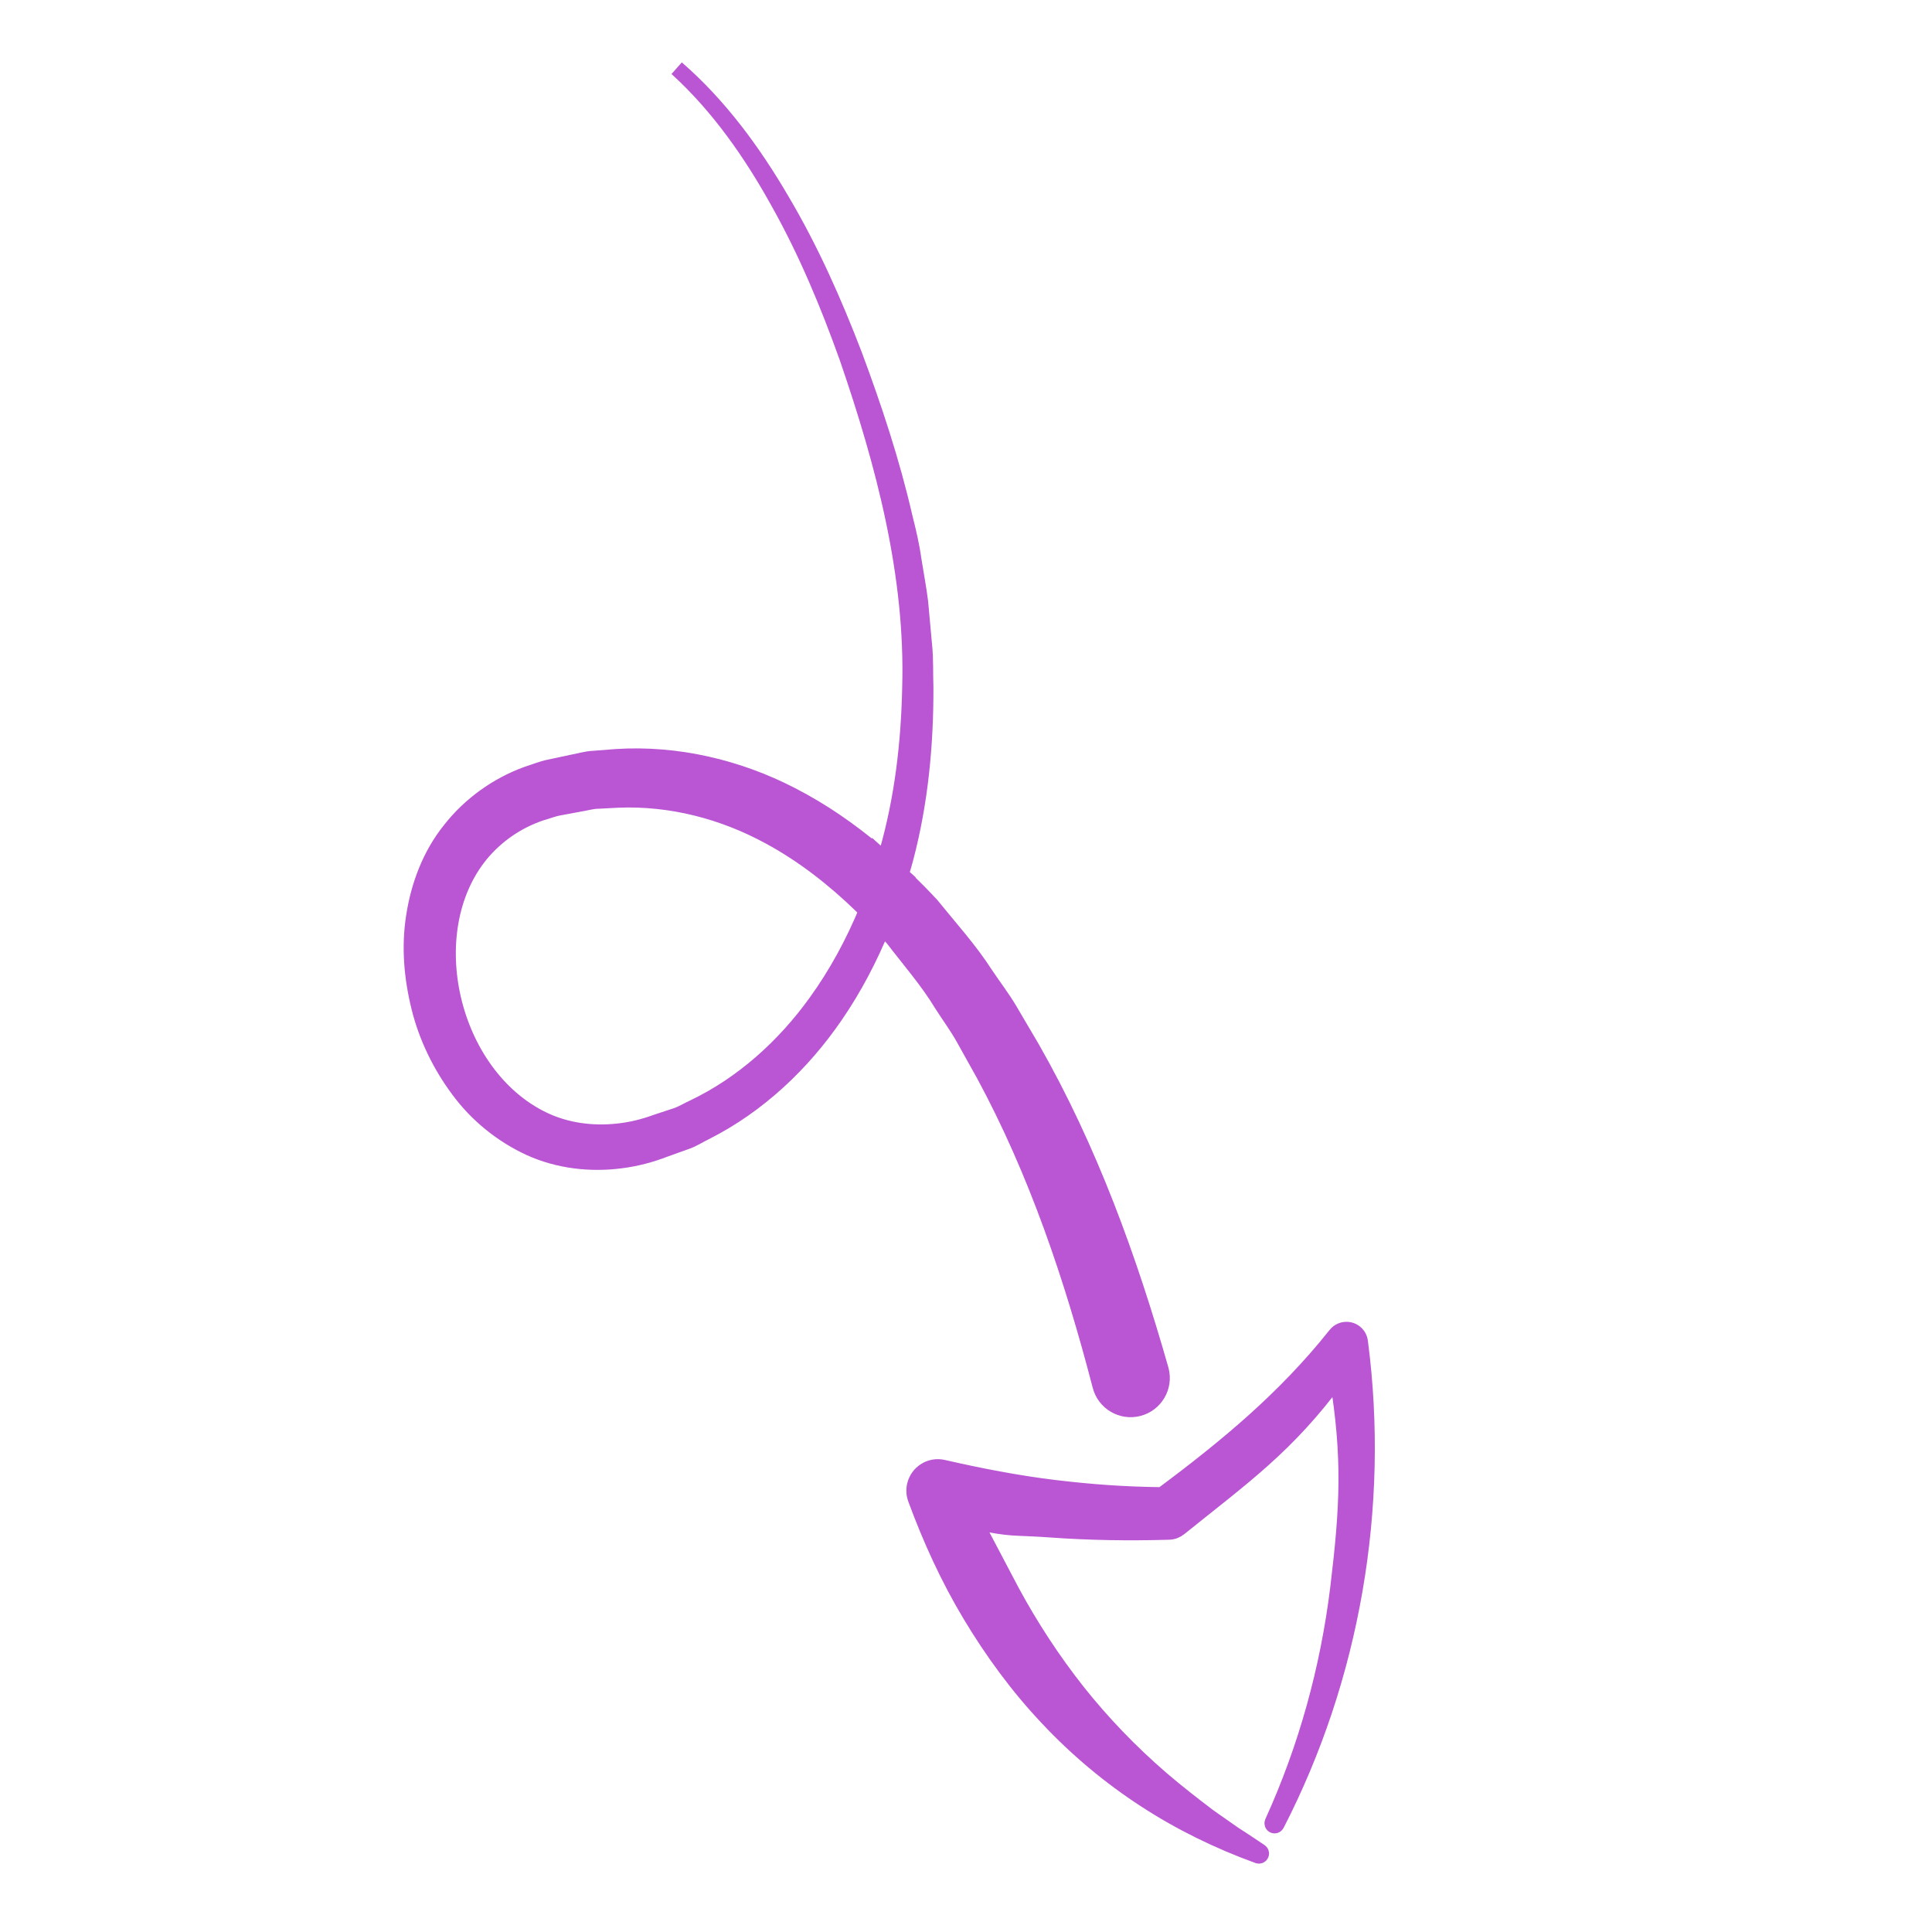 <svg xmlns="http://www.w3.org/2000/svg" xmlns:xlink="http://www.w3.org/1999/xlink" version="1.1" width="256" height="256" viewBox="0 0 256 256" xml:space="preserve">

<defs fill="#ba55d3">
</defs>
<g style="stroke:#ba55d3; stroke-width: 0; stroke-dasharray:#ba55d3; stroke-linecap: butt; stroke-linejoin: miter; stroke-miterlimit: 10; fill:#ba55d3; fill-rule: nonzero; opacity: 1;" transform="translate(94.079 1.407) rotate(30) scale(2.06 2.06)">
	<path d="M 74.53 81.816 c 2.396 0.946 4.889 1.667 7.455 2.158 c 1.283 0.241 2.583 0.423 3.895 0.587 l 1.979 0.173 c 0.662 0.024 1.327 0.079 1.995 0.118 c 0.069 0.004 0.131 0.055 0.144 0.126 c 0.015 0.083 -0.041 0.162 -0.124 0.176 c -2.646 0.468 -5.366 0.666 -8.092 0.517 c -2.725 -0.144 -5.455 -0.621 -8.094 -1.423 c -2.643 -0.79 -5.186 -1.913 -7.591 -3.25 c -2.41 -1.336 -4.653 -2.938 -6.752 -4.683 l -0.027 -0.023 c -0.221 -0.183 -0.393 -0.431 -0.484 -0.726 c -0.247 -0.806 0.205 -1.66 1.011 -1.907 c 2.312 -0.71 4.606 -1.501 6.844 -2.453 c 2.235 -0.957 4.094 -1.86 6.228 -3.058 c 2.074 -4.808 3.751 -9.359 4.519 -14.473 l 0.006 -0.037 c 0.033 -0.218 0.148 -0.425 0.337 -0.57 c 0.389 -0.298 0.945 -0.224 1.243 0.164 c 6.531 8.522 10.368 18.999 10.876 29.58 c 0.003 0.08 -0.057 0.151 -0.137 0.158 c -0.083 0.008 -0.157 -0.054 -0.165 -0.137 c -0.506 -5.241 -1.848 -10.373 -3.892 -15.181 c -2.051 -4.807 -3.499 -7.649 -6.786 -11.667 c -0.611 5.415 -2.041 8.479 -3.969 13.456 c -0.085 0.219 -0.239 0.413 -0.454 0.545 l -0.042 0.026 c -2.145 1.321 -4.354 2.558 -6.637 3.662 c -2.279 1.11 -2.035 1.183 -4.457 1.975 l 4.285 2.701 C 69.837 79.7 72.137 80.862 74.53 81.816 z" style="stroke:#ba55d3; stroke-width: 1; stroke-dasharray:#ba55d3; stroke-linecap: butt; stroke-linejoin: miter; stroke-miterlimit: 10; fill:#ba55d3; fill-rule: nonzero; opacity: 1;" transform=" matrix(1 0 0 1 0 0) " stroke-linecap="round"/>
	<path d="M 65.97 64.059 l -0.011 -0.011 c -5.022 -5.103 -10.433 -9.868 -16.471 -13.582 l -2.278 -1.361 c -0.758 -0.457 -1.566 -0.803 -2.347 -1.211 c -1.552 -0.853 -3.208 -1.411 -4.827 -2.086 c -0.196 -0.065 -0.394 -0.124 -0.591 -0.187 l -0.355 -0.101 c 0.289 2.125 0.383 4.281 0.214 6.436 c -0.287 3.725 -1.39 7.46 -3.476 10.654 c -0.268 0.392 -0.481 0.827 -0.797 1.184 l -0.925 1.091 c -0.591 0.738 -1.29 1.435 -2.077 2.033 c -1.56 1.2 -3.479 2.04 -5.487 2.233 c -2.002 0.184 -4.039 -0.149 -5.846 -0.942 c -1.812 -0.783 -3.468 -1.902 -4.831 -3.316 c -1.36 -1.41 -2.519 -3.051 -3.235 -4.924 c -0.722 -1.856 -1.077 -3.932 -0.759 -5.98 c 0.289 -2.042 1.181 -4.005 2.484 -5.555 c 0.338 -0.367 0.655 -0.787 1.017 -1.106 l 1.08 -0.974 c 0.372 -0.311 0.698 -0.678 1.11 -0.94 l 1.205 -0.827 c 3.247 -2.165 7.133 -3.335 10.995 -3.512 c 2.208 -0.111 4.397 0.075 6.544 0.457 l -0.002 -0.008 l 0.177 0.038 c 0.184 0.034 0.369 0.065 0.553 0.101 c -0.034 -0.145 -0.063 -0.291 -0.099 -0.435 c -0.862 -3.481 -2.297 -6.811 -4.031 -9.961 c -3.437 -6.369 -8.64 -11.594 -14.107 -16.347 c -2.766 -2.349 -5.663 -4.564 -8.788 -6.422 C 6.903 6.627 3.566 5.058 0 4.281 C 3.583 4.975 6.973 6.472 10.136 8.28 c 3.183 1.795 6.147 3.954 8.984 6.252 c 2.818 2.328 5.546 4.756 8.046 7.445 c 0.64 0.658 1.269 1.326 1.833 2.052 c 0.576 0.714 1.181 1.407 1.734 2.141 l 1.59 2.253 c 0.545 0.742 0.967 1.564 1.457 2.343 c 1.847 3.179 3.4 6.561 4.375 10.14 c 0.095 0.352 0.182 0.708 0.268 1.063 c 0.108 0.026 0.214 0.056 0.322 0.082 l 0.15 0.032 l 0.001 0.006 c 0.736 0.186 1.466 0.386 2.188 0.609 c 1.762 0.678 3.579 1.258 5.25 2.121 c 0.843 0.415 1.722 0.774 2.535 1.237 l 2.446 1.385 c 6.475 3.785 12.193 8.605 17.501 13.752 c 0.009 0.009 0.025 0.024 0.033 0.033 c 0.782 0.795 0.772 2.074 -0.023 2.856 C 68.031 64.865 66.752 64.854 65.97 64.059 z M 37.669 45.114 l -0.422 -0.12 c -2.426 -0.61 -4.897 -0.959 -7.358 -0.892 c -3.404 0.08 -6.756 1.01 -9.619 2.82 l -1.066 0.692 c -0.367 0.215 -0.656 0.539 -0.989 0.802 l -0.971 0.831 c -0.33 0.274 -0.563 0.591 -0.853 0.882 c -1.071 1.215 -1.763 2.684 -2.026 4.241 c -1.041 6.355 5.397 13.251 11.99 12.771 c 1.629 -0.12 3.192 -0.756 4.536 -1.736 c 0.675 -0.487 1.29 -1.068 1.851 -1.74 l 0.866 -0.971 c 0.299 -0.317 0.495 -0.711 0.75 -1.063 c 1.969 -2.867 3.085 -6.299 3.438 -9.811 C 38.023 49.599 37.96 47.347 37.669 45.114 z" style="stroke:#ba55d3; stroke-width: 1; stroke-dasharray:#ba55d3; stroke-linecap: butt; stroke-linejoin: miter; stroke-miterlimit: 10; fill:#ba55d3; fill-rule: nonzero; opacity: 1;" transform=" matrix(1 0 0 1 0 0) " stroke-linecap="round"/>
</g>
</svg>